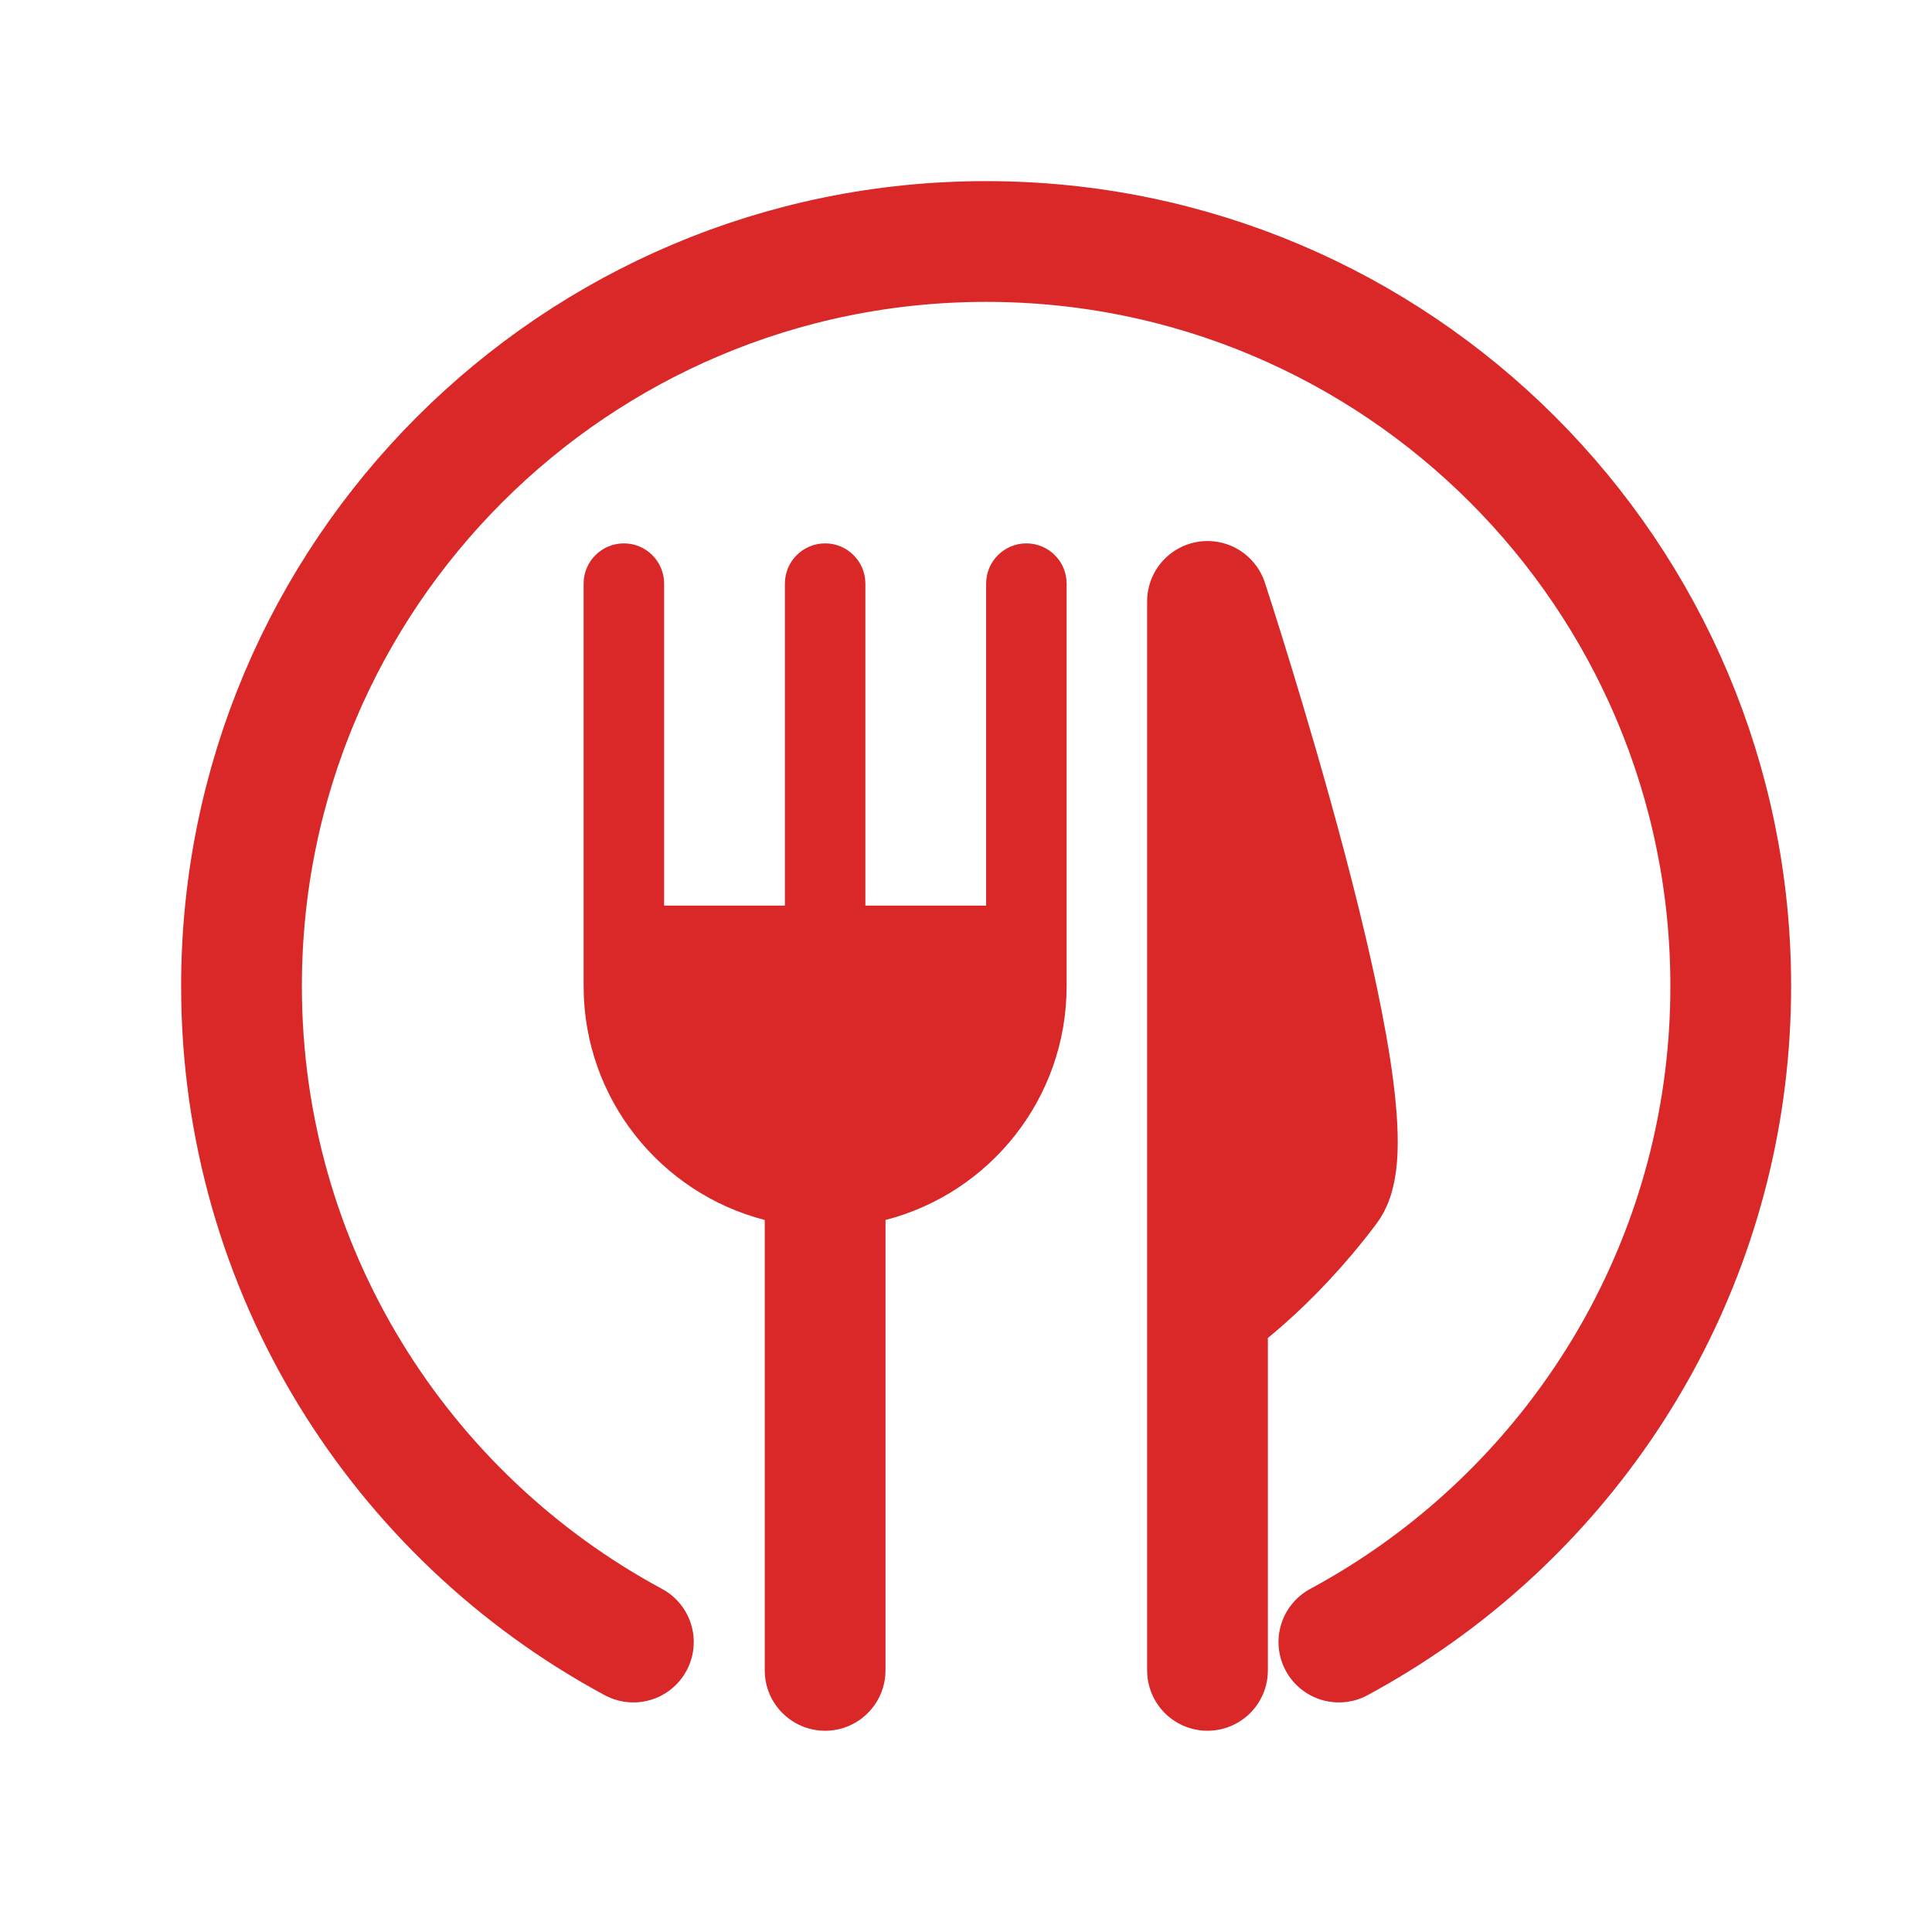 <svg width="24" height="24" viewBox="0 0 24 24" fill="none" xmlns="http://www.w3.org/2000/svg">
<path d="M7.868 20.398C4.97 18.837 3 15.773 3 12.25C3 7.141 7.141 3 12.25 3C17.359 3 21.5 7.141 21.5 12.25C21.5 15.363 19.962 18.116 17.605 19.793C17.294 20.014 16.969 20.216 16.632 20.398" stroke="#DA2828" stroke-width="1.5" stroke-linecap="round"/>
<path d="M8.25 7.25C8.25 6.974 8.026 6.75 7.75 6.75C7.474 6.75 7.25 6.974 7.25 7.25V12.25C7.25 13.648 8.206 14.822 9.5 15.155V20.75C9.5 21.164 9.836 21.5 10.25 21.5C10.664 21.5 11 21.164 11 20.75V15.155C12.294 14.822 13.25 13.648 13.25 12.25V7.25C13.25 6.974 13.026 6.75 12.75 6.75C12.474 6.75 12.25 6.974 12.25 7.25V11.25H10.75V7.25C10.75 6.974 10.526 6.75 10.25 6.75C9.974 6.75 9.75 6.974 9.75 7.25V11.25H8.25L8.25 7.25Z" fill="#DA2828"/>
<path d="M16.5 14.75C17.119 13.925 15 7.471 15 7.471V16.25C15 16.25 15.75 15.75 16.5 14.75Z" fill="#DA2828"/>
<path d="M15 7.5V20.75M15 7.471C15 7.471 17.119 13.925 16.5 14.75C15.75 15.75 15 16.25 15 16.25V7.471Z" stroke="#DA2828" stroke-width="1.5" stroke-linecap="round" stroke-linejoin="round"/>
</svg>
